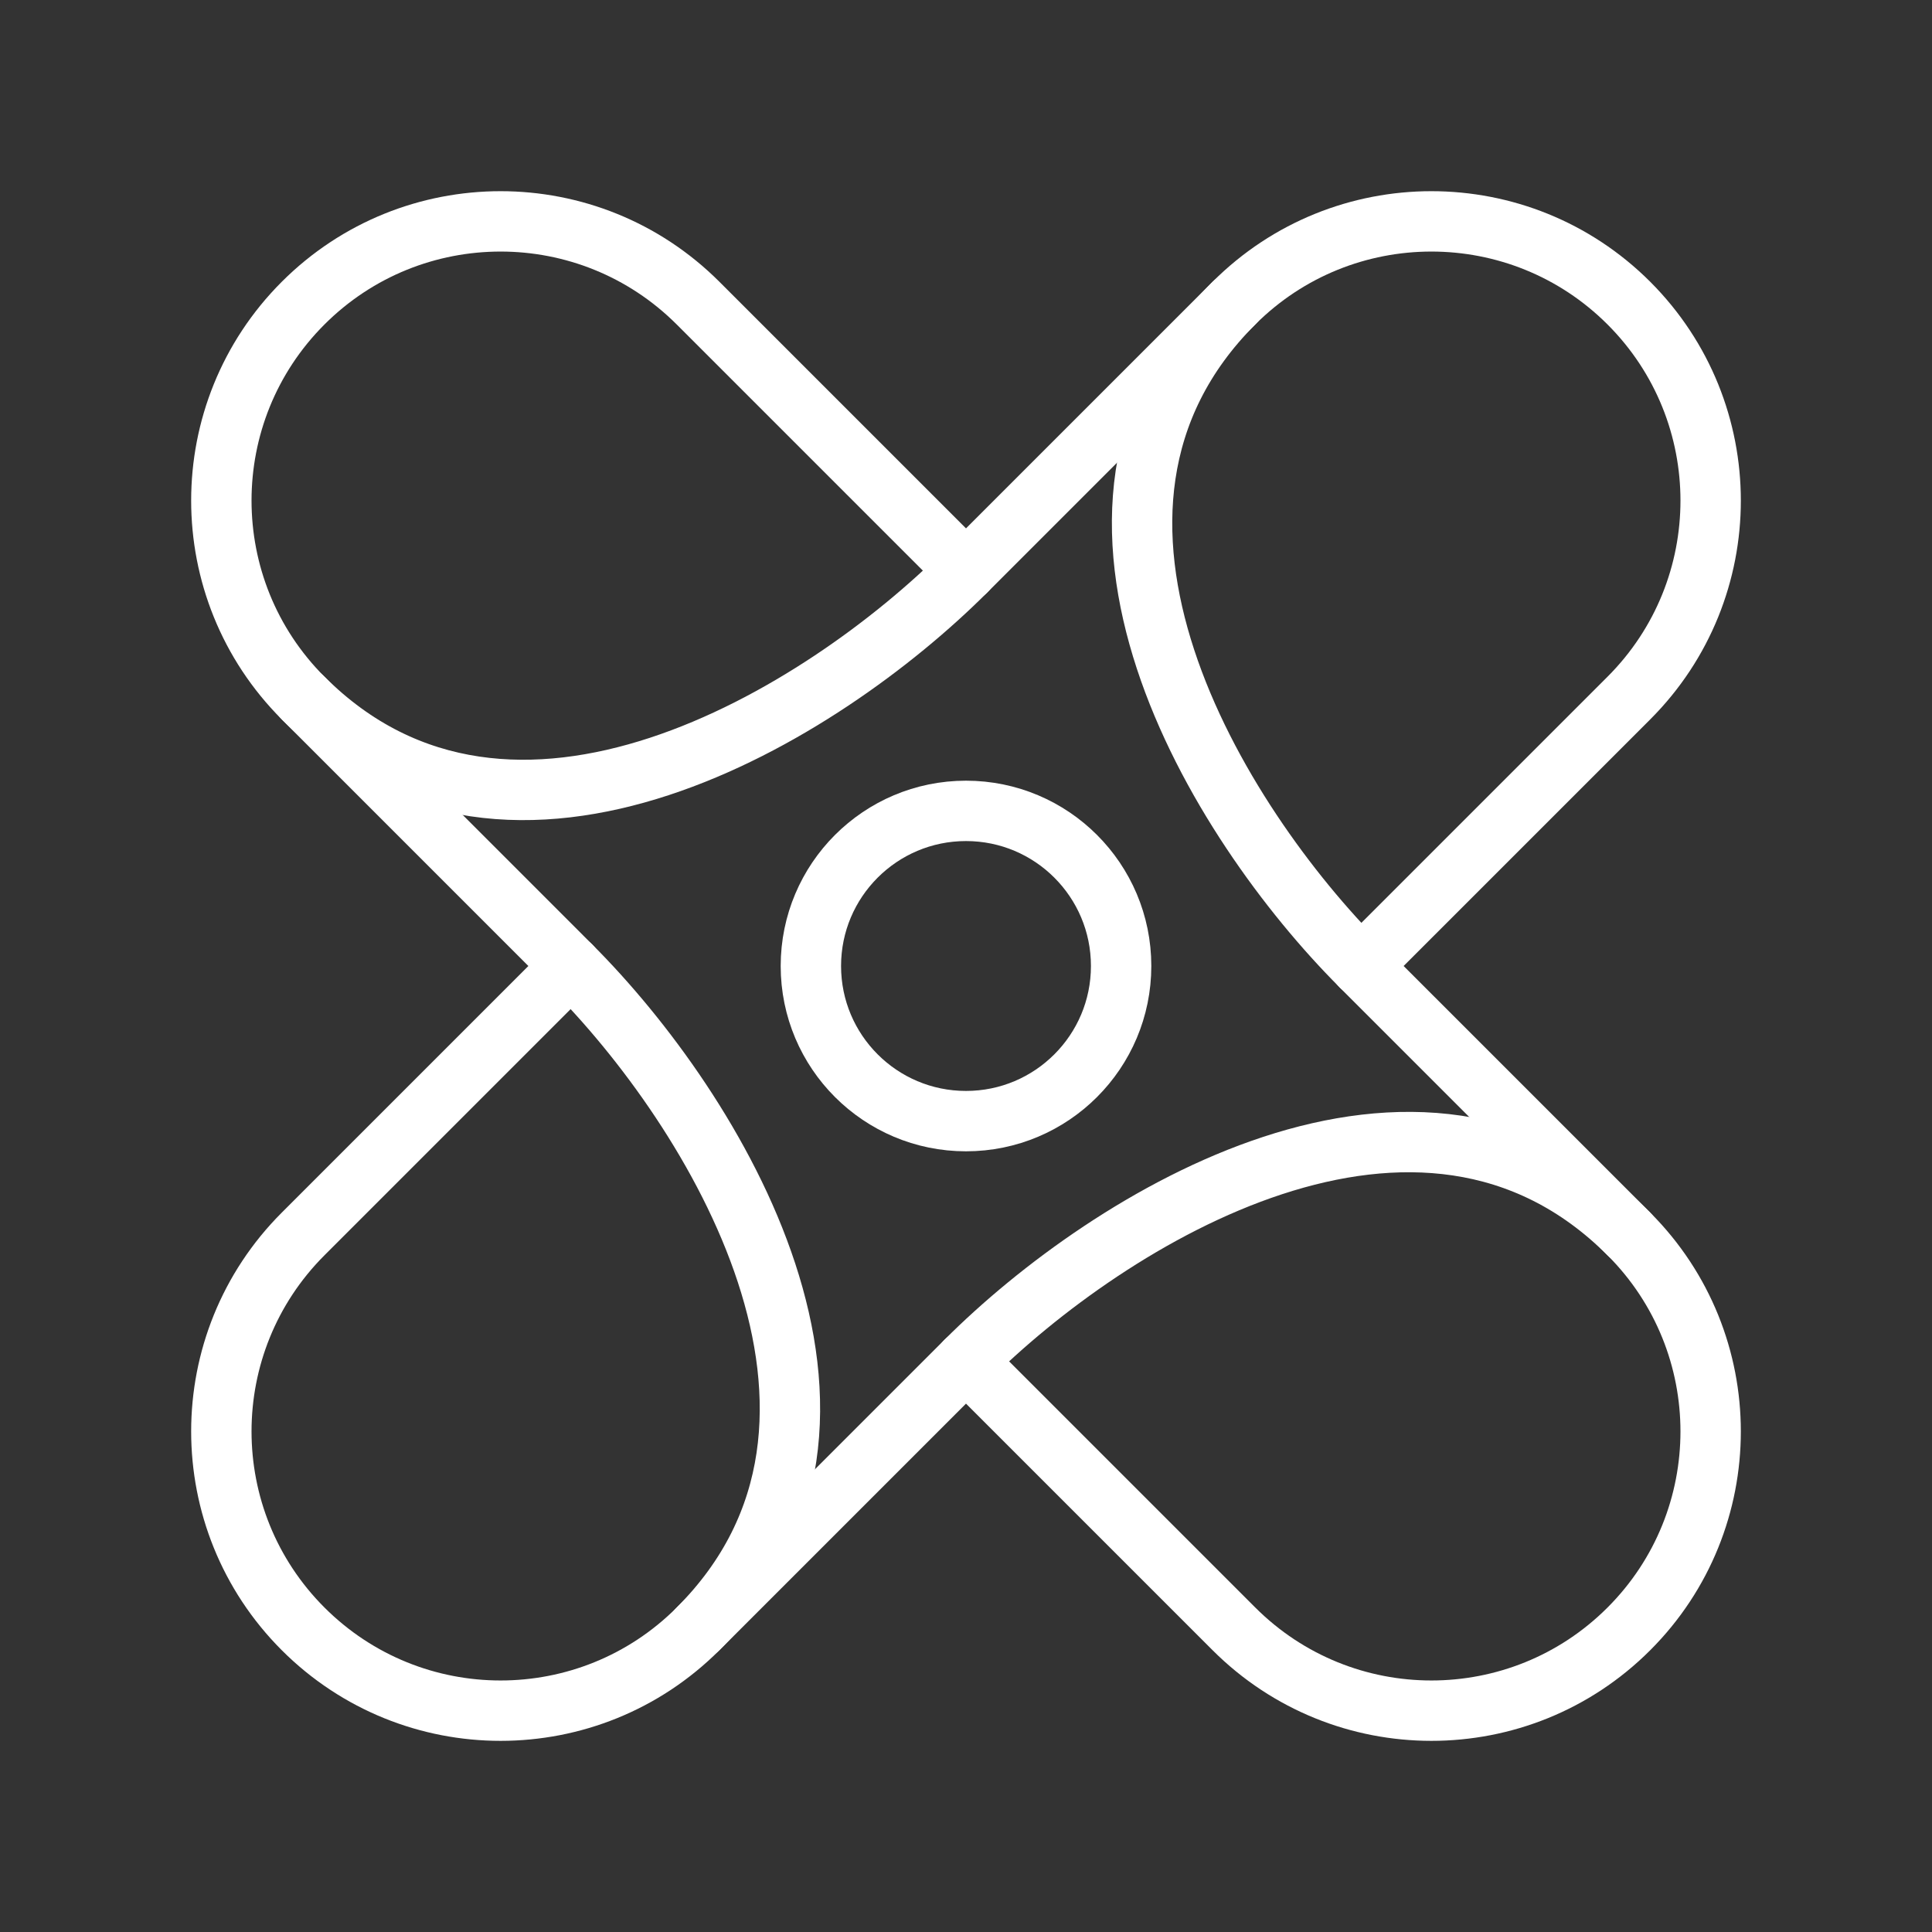 <ns0:svg xmlns:ns0="http://www.w3.org/2000/svg" id="b" viewBox="0 0 48 48" style="stroke-width:1.5px"><ns0:rect x="0" y="0" width="48" height="48" fill="#333333" stroke="none"/><ns0:defs style="stroke-width:1.5px"><ns0:style style="stroke-width:1.5px">.c{fill:none;stroke:#fff;stroke-linecap:round;stroke-linejoin:round;}</ns0:style></ns0:defs><ns0:path class="c" d="m33.812,24l6.657-6.657c2.709-2.709,2.709-7.102,0-9.812-2.71-2.708-7.102-2.708-9.812,0l-6.657,6.657-6.657-6.657c-2.71-2.708-7.102-2.708-9.812,0-2.709,2.709-2.709,7.102,0,9.812l6.657,6.657-6.657,6.657c-2.709,2.709-2.709,7.102,0,9.812,1.355,1.354,3.13,2.032,4.906,2.032s3.551-.677,4.906-2.032l6.657-6.657,6.657,6.657c1.355,1.354,3.13,2.032,4.906,2.032s3.551-.677,4.906-2.032c2.709-2.709,2.709-7.102,0-9.812l-6.657-6.657Z" style="stroke-width:1.5px" /><ns0:path class="c" d="m40.468,30.657c-5.187-5.187-12.915-.399-16.468,3.155" style="stroke-width:1.5px" /><ns0:path class="c" d="m7.532,17.343c5.187,5.187,12.915.399,16.468-3.155" style="stroke-width:1.5px" /><ns0:path class="c" d="m17.343,40.468c5.187-5.187.399-12.915-3.155-16.468" style="stroke-width:1.5px" /><ns0:path class="c" d="m30.657,7.531c-5.187,5.187-.399,12.915,3.155,16.468" style="stroke-width:1.5px" /><ns0:circle class="c" cx="24" cy="24" r="3.854" style="stroke-width:1.5px" /></ns0:svg>